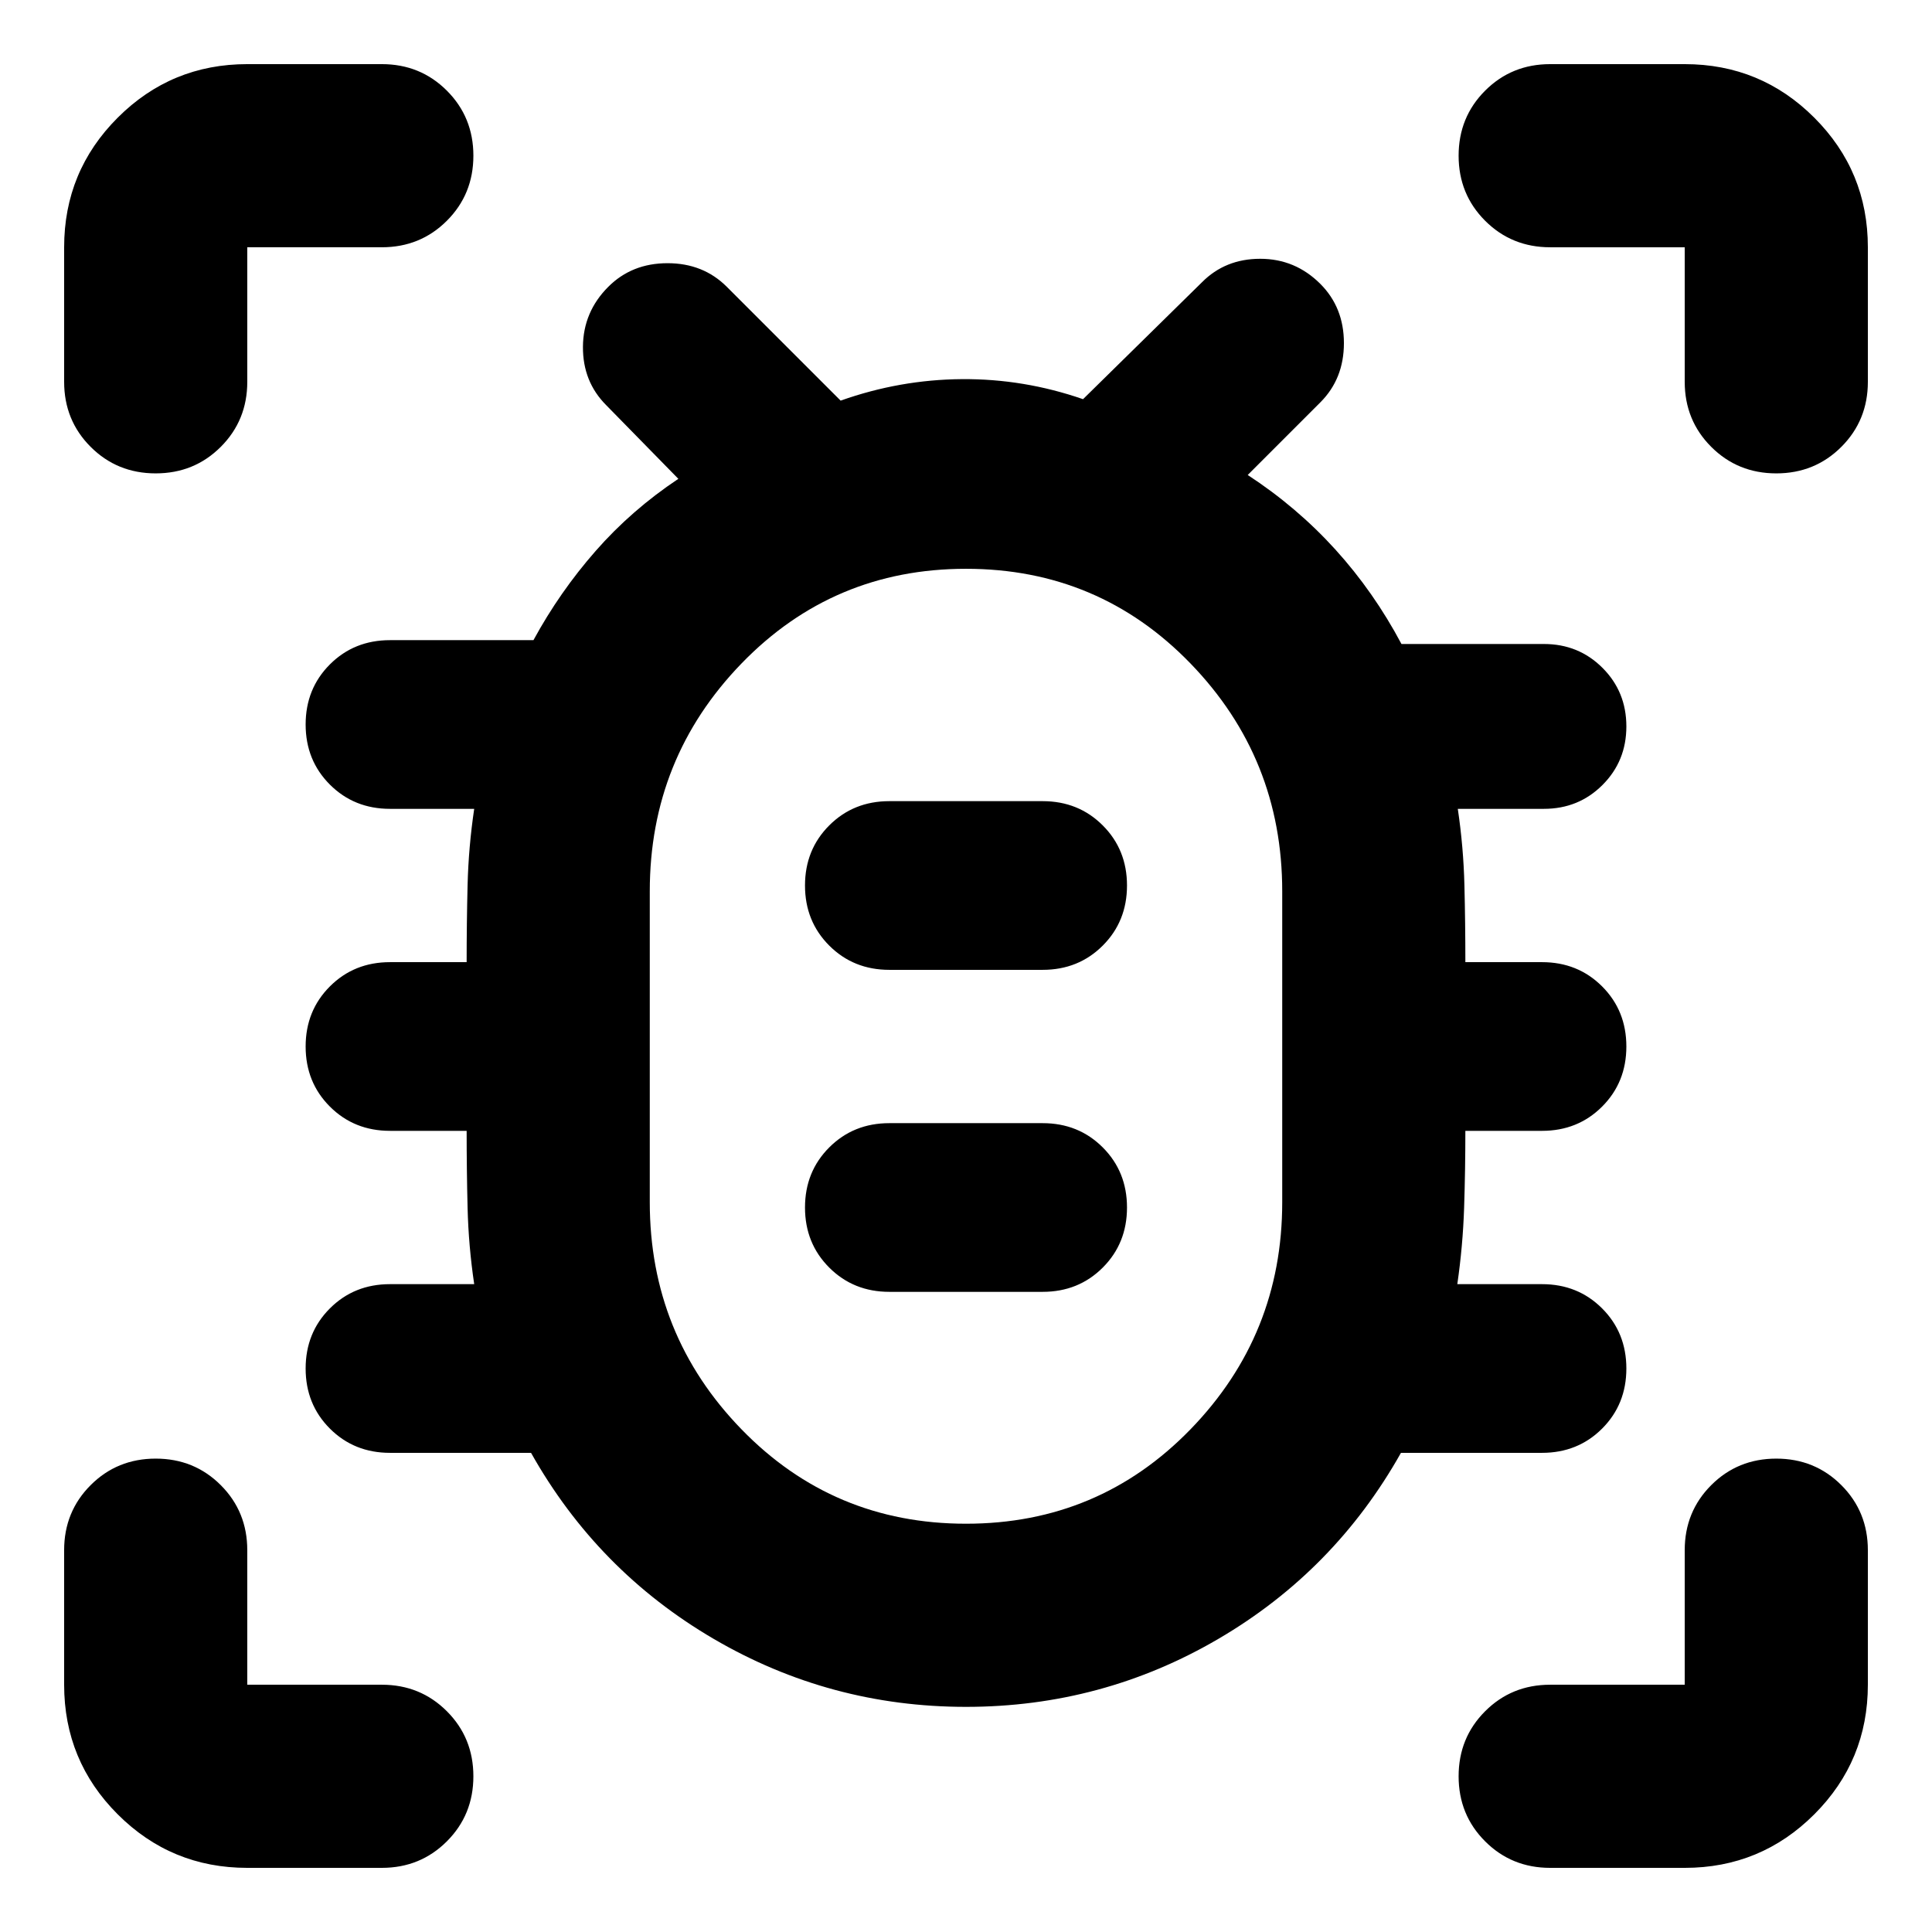 <svg xmlns="http://www.w3.org/2000/svg" height="24" viewBox="0 -960 960 960" width="24"><path d="M480.01-111.87q-67.64 0-125.41-33.79-57.77-33.8-90.73-92.43h-70.09q-17.81 0-29.86-12.05T151.87-280q0-17.81 12.05-29.86t29.86-12.05h41.85q-2.82-18.97-3.29-37.93-.47-18.96-.47-38.25h-38.09q-17.81 0-29.86-12.05T151.87-440q0-17.81 12.05-29.86t29.86-12.05h38.09q0-19.29.47-38.25t3.29-37.93h-41.85q-17.81 0-29.86-12.05T151.87-600q0-17.81 12.05-29.86t29.86-12.05h71.29q13.04-23.96 30.9-44.32t41.1-35.84l-35.81-36.56q-11.72-11.72-11.6-29.05.12-17.34 12.6-29.82 11.72-11.72 29.44-11.72 17.71 0 29.43 11.72l56.57 56.57q29.43-10.44 60.22-10.68 30.8-.24 60.23 9.96l59.05-58.05q11.59-11.71 28.99-11.71t29.88 12.48q11.71 11.71 11.71 29.43t-11.71 29.43l-36.09 36.09q24.43 15.96 43.53 37.01 19.1 21.06 32.87 46.97h70.79q17.24 0 29.1 11.86 11.86 11.86 11.86 29.1 0 17.24-11.86 29.09-11.86 11.86-29.1 11.86h-42.8q2.82 18.97 3.29 37.93.47 18.96.47 38.25h38.09q17.81 0 29.86 12.05T808.13-440q0 17.81-12.05 29.86t-29.86 12.05h-38.09q0 19.29-.62 38.21t-3.38 37.97h42.09q17.81 0 29.86 12.05T808.13-280q0 17.81-12.05 29.86t-29.86 12.05h-70.09q-32.96 58.63-90.71 92.43-57.76 33.79-125.41 33.79Zm-.01-91q66 0 111.57-46.93 45.56-46.93 45.56-112.83v-154.5q0-66.1-45.56-113.17Q546-677.37 480-677.37T368.43-630.3q-45.56 47.07-45.56 113.17v154.5q0 65.9 45.56 112.83Q414-202.87 480-202.87Zm-38.09-115.22h76.18q17.81 0 29.86-12.05T560-360q0-17.81-12.05-29.86t-29.86-12.05h-76.18q-17.81 0-29.86 12.05T400-360q0 17.81 12.05 29.86t29.86 12.05Zm0-160h76.18q17.81 0 29.86-12.05T560-520q0-17.81-12.05-29.86t-29.86-12.05h-76.18q-17.81 0-29.86 12.05T400-520q0 17.81 12.05 29.86t29.86 12.05ZM480-440.24ZM77.37-724.78q-19.15 0-32.33-13.18-13.17-13.17-13.17-32.32v-66.85q0-37.78 26.61-64.39t64.39-26.61h66.85q19.15 0 32.32 13.17 13.18 13.18 13.18 32.33t-13.18 32.33q-13.17 13.17-32.32 13.17h-66.85v66.85q0 19.15-13.17 32.32-13.18 13.18-32.33 13.18Zm45.5 692.91q-37.78 0-64.39-26.61t-26.61-64.39v-66.85q0-19.15 13.17-32.32 13.18-13.18 32.33-13.18t32.33 13.18q13.17 13.17 13.17 32.32v66.85h66.85q19.15 0 32.32 13.17 13.18 13.18 13.18 32.33t-13.18 32.33q-13.17 13.17-32.32 13.17h-66.85Zm714.26 0h-66.85q-19.15 0-32.32-13.17-13.18-13.18-13.18-32.33t13.18-32.33q13.17-13.17 32.32-13.17h66.85v-66.85q0-19.15 13.17-32.32 13.18-13.18 32.33-13.18t32.33 13.18q13.17 13.17 13.17 32.32v66.85q0 37.78-26.61 64.39t-64.39 26.61Zm45.5-692.91q-19.15 0-32.33-13.18-13.17-13.17-13.17-32.32v-66.85h-66.85q-19.15 0-32.32-13.17-13.18-13.18-13.18-32.33t13.18-32.33q13.17-13.17 32.32-13.17h66.85q37.78 0 64.39 26.61t26.61 64.39v66.85q0 19.15-13.17 32.32-13.18 13.18-32.33 13.18Z"/></svg>